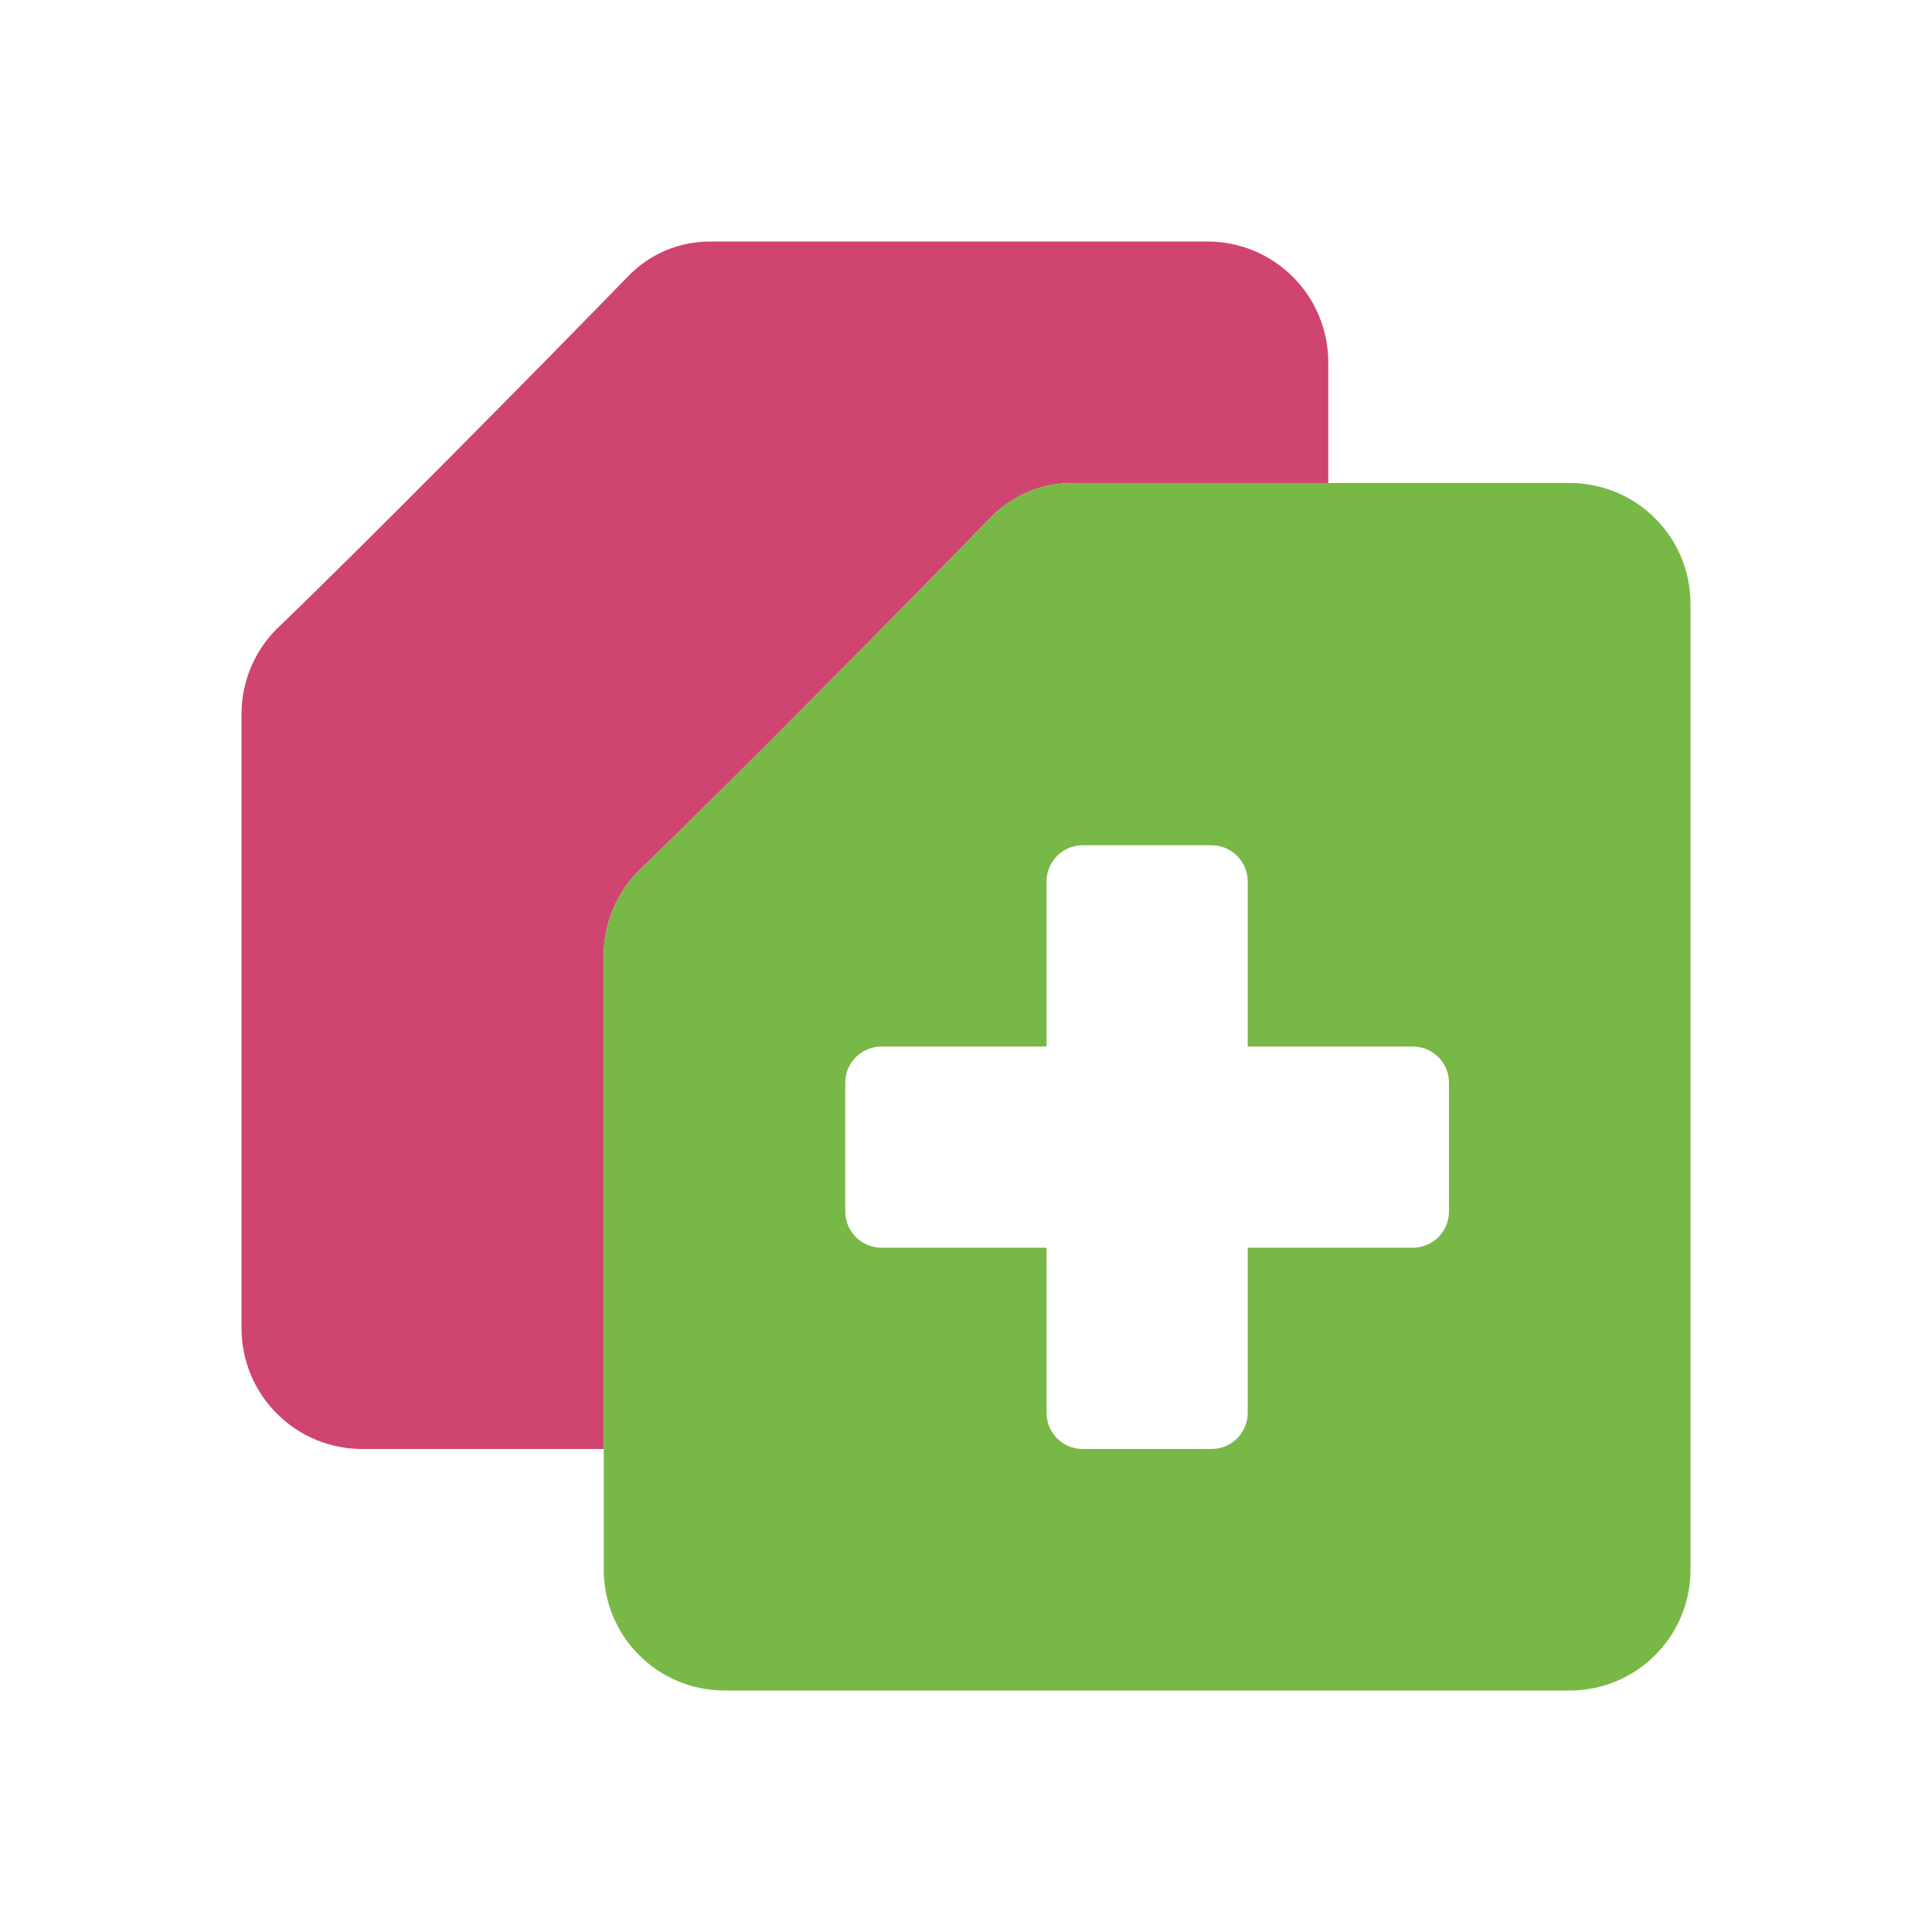 <svg width="16" height="16" viewBox="0 0 16 16" fill="none" xmlns="http://www.w3.org/2000/svg">
<path fill-rule="evenodd" clip-rule="evenodd" d="M10 2H5.89C5.761 1.999 5.634 2.024 5.515 2.073C5.396 2.123 5.289 2.197 5.2 2.29C4.51 3 3 4.53 2.29 5.21C2.105 5.396 2.001 5.648 2 5.91V11C2 11.265 2.105 11.52 2.293 11.707C2.48 11.895 2.735 12 3 12H5V7.91C5.001 7.648 5.105 7.396 5.29 7.21C6 6.53 7.51 5 8.2 4.29C8.289 4.197 8.396 4.123 8.515 4.073C8.634 4.024 8.761 3.999 8.89 4H11V3C11 2.735 10.895 2.48 10.707 2.293C10.52 2.105 10.265 2 10 2Z" fill="#CF456F"/>
<path fill-rule="evenodd" clip-rule="evenodd" d="M13 4H8.89C8.761 3.999 8.634 4.024 8.515 4.073C8.396 4.123 8.289 4.197 8.2 4.29C7.51 5 6 6.53 5.29 7.21C5.105 7.396 5.001 7.648 5 7.91V13C5 13.265 5.105 13.52 5.293 13.707C5.48 13.895 5.735 14 6 14H13C13.265 14 13.52 13.895 13.707 13.707C13.895 13.52 14 13.265 14 13V5C14 4.735 13.895 4.48 13.707 4.293C13.52 4.105 13.265 4 13 4ZM8.667 7.3C8.667 7.134 8.801 7 8.967 7H10.033C10.199 7 10.333 7.134 10.333 7.3V8.667H11.7C11.866 8.667 12 8.801 12 8.967V10.033C12 10.199 11.866 10.333 11.7 10.333H10.333V11.7C10.333 11.866 10.199 12 10.033 12H8.967C8.801 12 8.667 11.866 8.667 11.7V10.333H7.3C7.134 10.333 7 10.199 7 10.033V8.967C7 8.801 7.134 8.667 7.3 8.667L8.667 8.667V7.3Z" fill="#78B846"/>
</svg>
